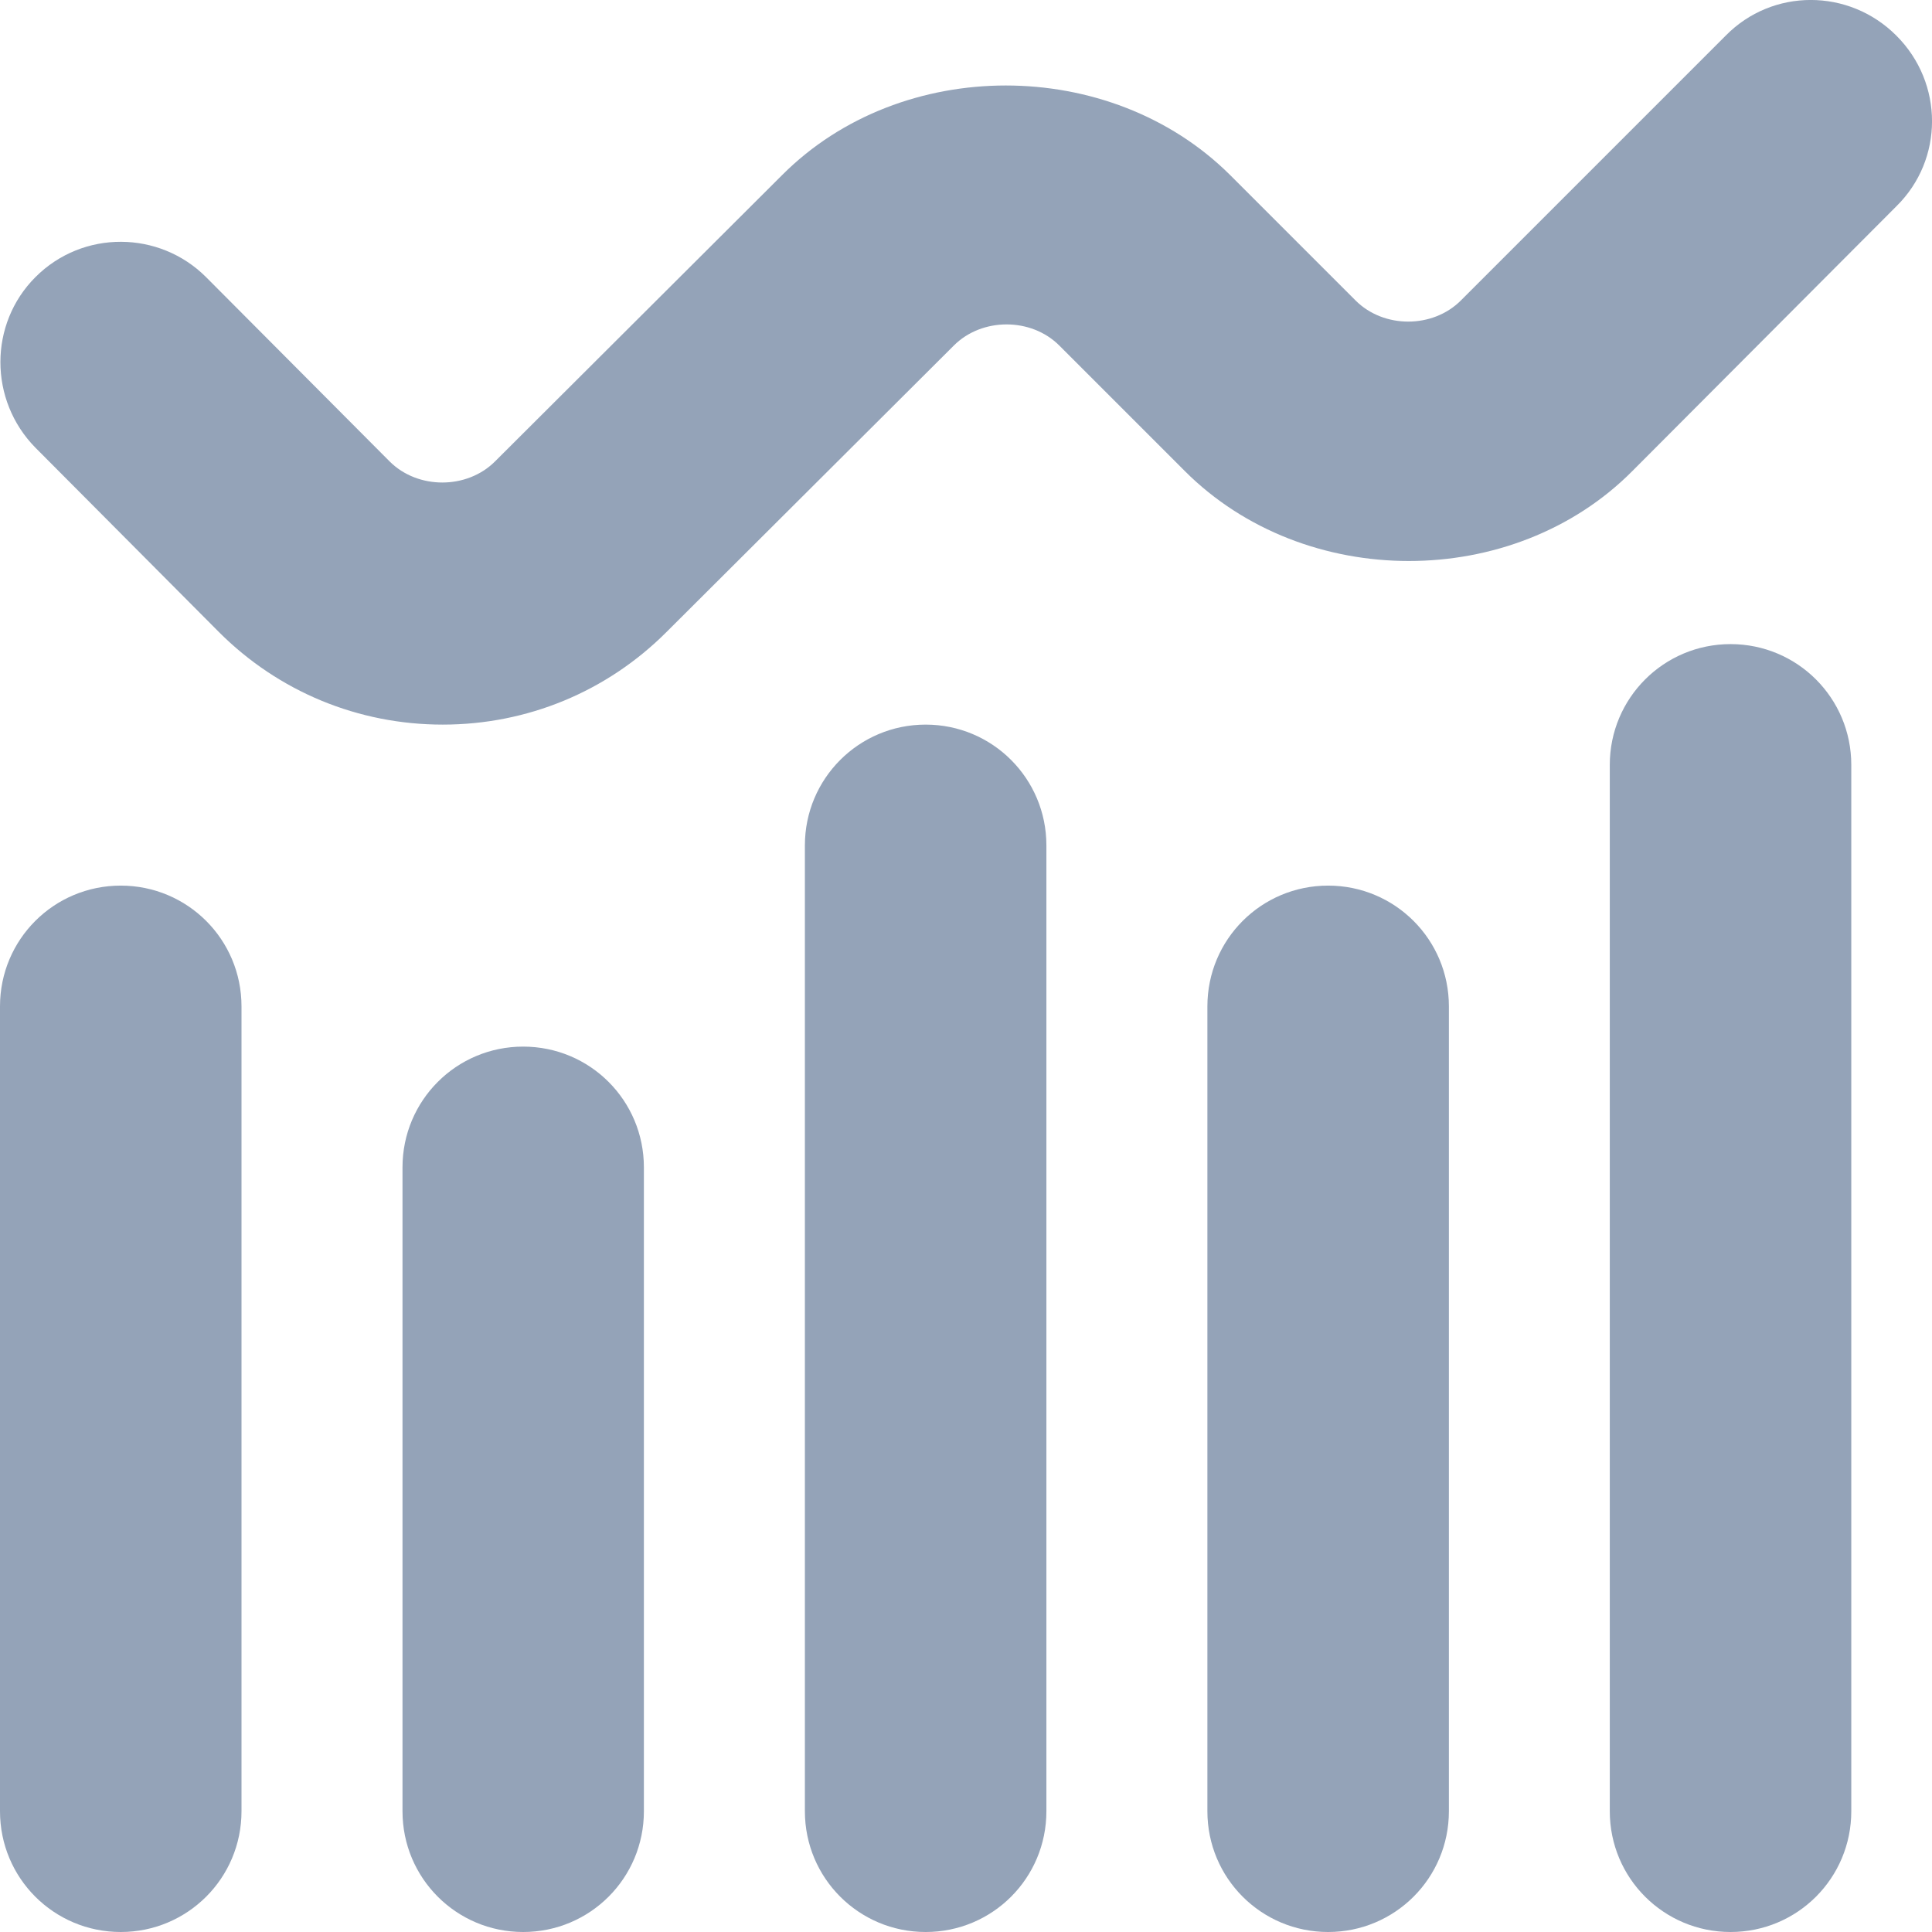 <svg width="18" height="18" viewBox="0 0 18 18" fill="none" xmlns="http://www.w3.org/2000/svg">
<path d="M17.668 1.922L15.208 4.389C14.098 5.506 12.156 5.506 11.039 4.389L9.869 3.219C9.607 2.957 9.149 2.957 8.887 3.219L6.209 5.889C5.654 6.444 4.912 6.751 4.125 6.751C3.337 6.751 2.595 6.444 2.04 5.889L0.33 4.171C-0.105 3.729 -0.105 3.017 0.33 2.582C0.772 2.139 1.485 2.147 1.92 2.582L3.63 4.299C3.892 4.561 4.35 4.561 4.612 4.299L7.289 1.629C8.399 0.519 10.341 0.519 11.459 1.629L12.629 2.799C12.891 3.062 13.349 3.062 13.611 2.799L16.078 0.332C16.513 -0.111 17.226 -0.111 17.668 0.332C18.111 0.774 18.111 1.487 17.668 1.922ZM4.874 9.751C4.252 9.751 3.75 10.253 3.75 10.876V16.875C3.75 17.498 4.252 18 4.874 18C5.497 18 5.999 17.498 5.999 16.875V10.876C5.999 10.253 5.497 9.751 4.874 9.751ZM1.125 8.251C0.502 8.251 0 8.753 0 9.376V16.875C0 17.498 0.502 18 1.125 18C1.747 18 2.25 17.498 2.25 16.875V9.376C2.25 8.753 1.747 8.251 1.125 8.251ZM8.624 6.751C8.002 6.751 7.499 7.254 7.499 7.876V16.875C7.499 17.498 8.002 18 8.624 18C9.247 18 9.749 17.498 9.749 16.875V7.876C9.749 7.254 9.247 6.751 8.624 6.751ZM12.374 8.251C11.751 8.251 11.249 8.753 11.249 9.376V16.875C11.249 17.498 11.751 18 12.374 18C12.996 18 13.499 17.498 13.499 16.875V9.376C13.499 8.753 12.996 8.251 12.374 8.251ZM16.123 6.001C15.501 6.001 14.998 6.504 14.998 7.126V16.875C14.998 17.498 15.501 18 16.123 18C16.746 18 17.248 17.498 17.248 16.875V7.126C17.248 6.504 16.746 6.001 16.123 6.001Z" fill="#94A3B8"/>
</svg>
